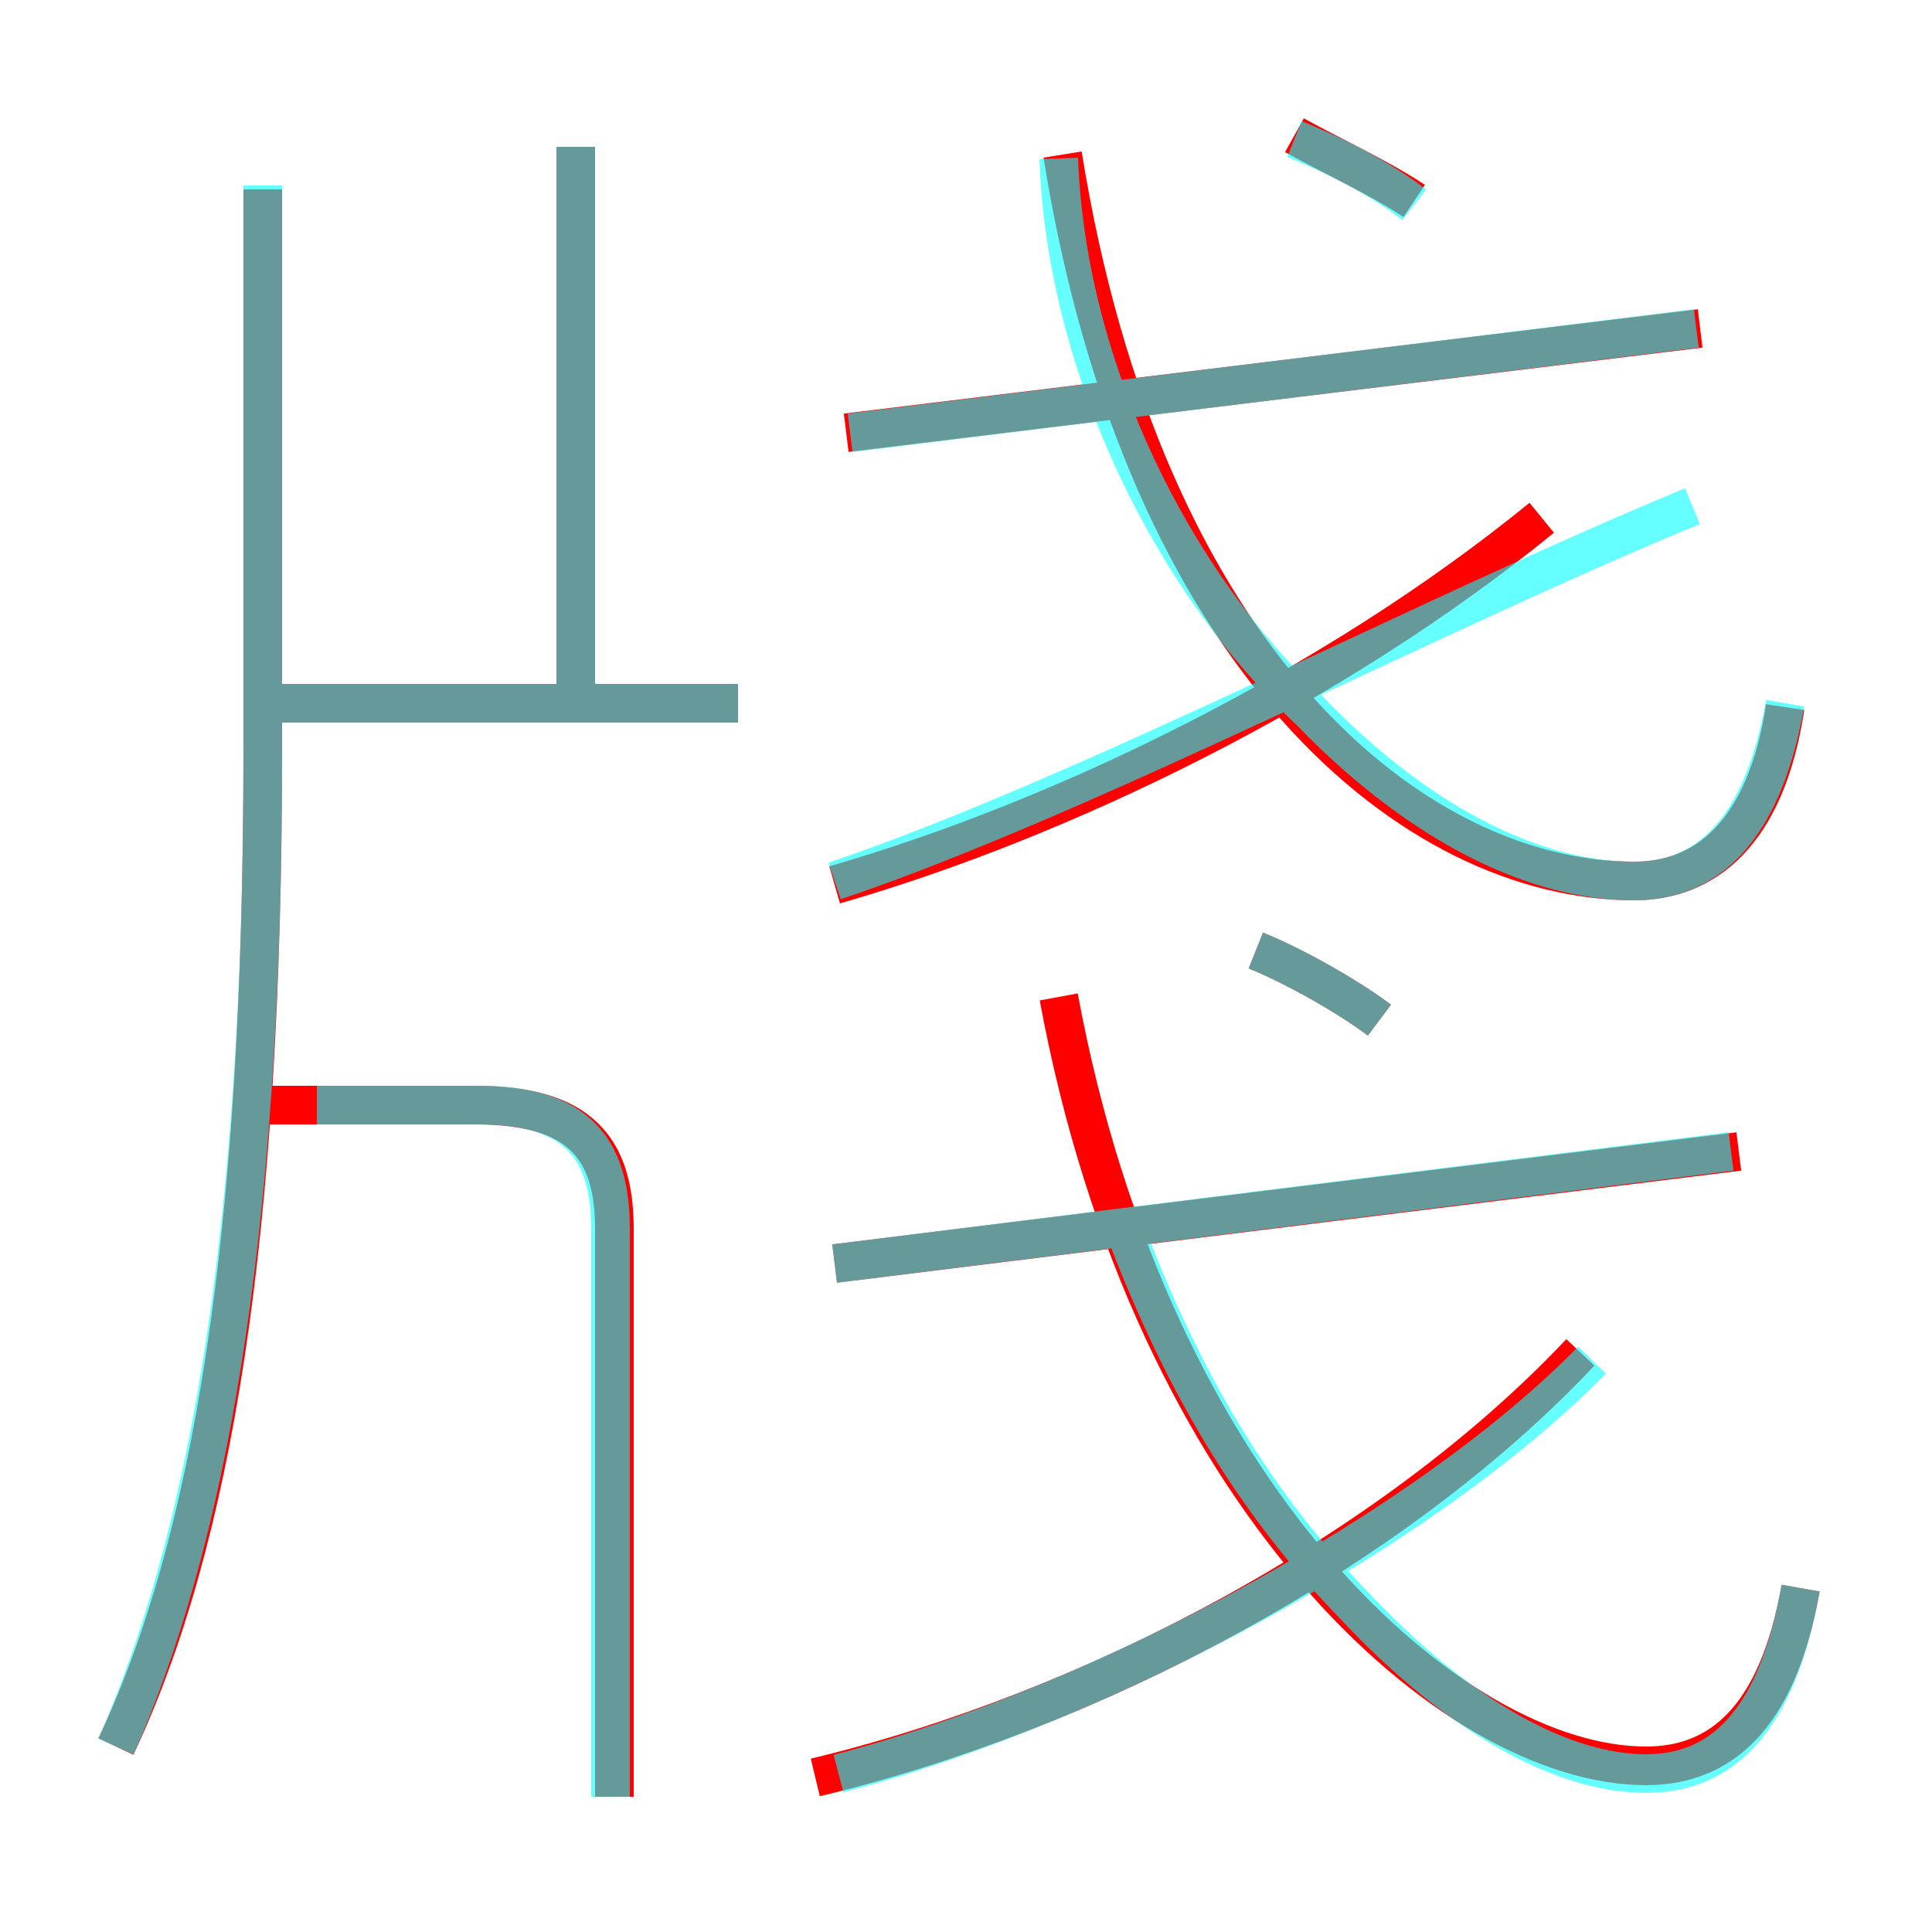 <?xml version='1.0' encoding='utf8'?>
<svg viewBox="0.0 -6.0 50.0 50.0" version="1.1" xmlns="http://www.w3.org/2000/svg">
<rect x="0.0" y="-6.0" width="50.0" height="50.0" fill="#333333" stroke="none"/>
<rect x="-1000" y="-1000" width="2000" height="2000" stroke="white" fill="white"/>
<g style="fill:none;stroke:rgba(255, 0, 0, 1);  stroke-width:1"><path d="M 46.6 -2.9 C 46.0 0.5 44.5 1.7 42.6 1.7 C 37.6 1.7 29.8 -5.2 27.4 -18.2 M 15.9 2.5 L 15.9 -12.2 C 15.9 -14.3 15.0 -15.4 12.3 -15.4 L 6.7 -15.4 M 3.0 1.2 C 5.5 -4.1 6.8 -12.0 6.8 -24.6 L 6.8 -39.1 M 21.1 2.0 C 28.2 0.3 36.0 -3.8 40.9 -9.0 M 19.1 -25.8 L 6.7 -25.8 M 21.6 -11.3 L 45.0 -14.2 M 14.9 -25.9 L 14.9 -40.2 M 35.7 -17.6 C 34.9 -18.2 33.5 -19.0 32.5 -19.4 M 21.6 -21.1 C 27.5 -22.8 34.5 -26.2 39.9 -30.6 M 21.9 -32.8 L 44.0 -35.5 M 46.2 -25.7 C 45.7 -22.4 44.1 -21.2 42.3 -21.2 C 36.6 -21.2 29.6 -26.9 27.5 -40.0 M 36.6 -38.8 C 35.7 -39.4 34.4 -40.0 33.5 -40.5" transform="translate(0.0 38.0)" />
</g>
<g style="fill:none;stroke:rgba(0, 255, 255, 0.6);  stroke-width:1">
<path d="M 3.0 1.2 C 5.3 -4.0 6.8 -11.8 6.8 -24.4 L 6.8 -39.2 M 15.8 2.5 L 15.8 -12.2 C 15.8 -14.3 14.9 -15.4 12.4 -15.4 L 8.2 -15.4 M 21.7 1.9 C 28.6 0.1 37.0 -4.5 41.2 -8.8 M 19.1 -25.8 L 7.2 -25.8 M 46.6 -2.9 C 46.0 0.5 44.6 1.9 42.6 1.9 C 40.5 1.9 37.8 0.5 35.0 -2.5 C 32.1 -5.5 30.4 -8.8 29.1 -12.2 M 44.8 -14.2 L 21.6 -11.3 M 14.9 -25.9 L 14.9 -40.2 M 35.7 -17.6 C 34.9 -18.2 33.5 -19.0 32.5 -19.4 M 21.6 -21.2 C 28.1 -23.4 37.0 -28.1 43.8 -30.9 M 46.2 -25.8 C 45.6 -22.4 44.1 -21.2 42.3 -21.2 C 39.5 -21.2 36.5 -22.9 33.9 -25.6 C 30.4 -28.9 27.6 -34.4 27.4 -39.9 M 36.6 -38.7 C 35.7 -39.4 34.5 -40.0 33.5 -40.4 M 22.0 -32.8 L 43.9 -35.5" transform="translate(0.0 38.0)" />
</g>
</svg>